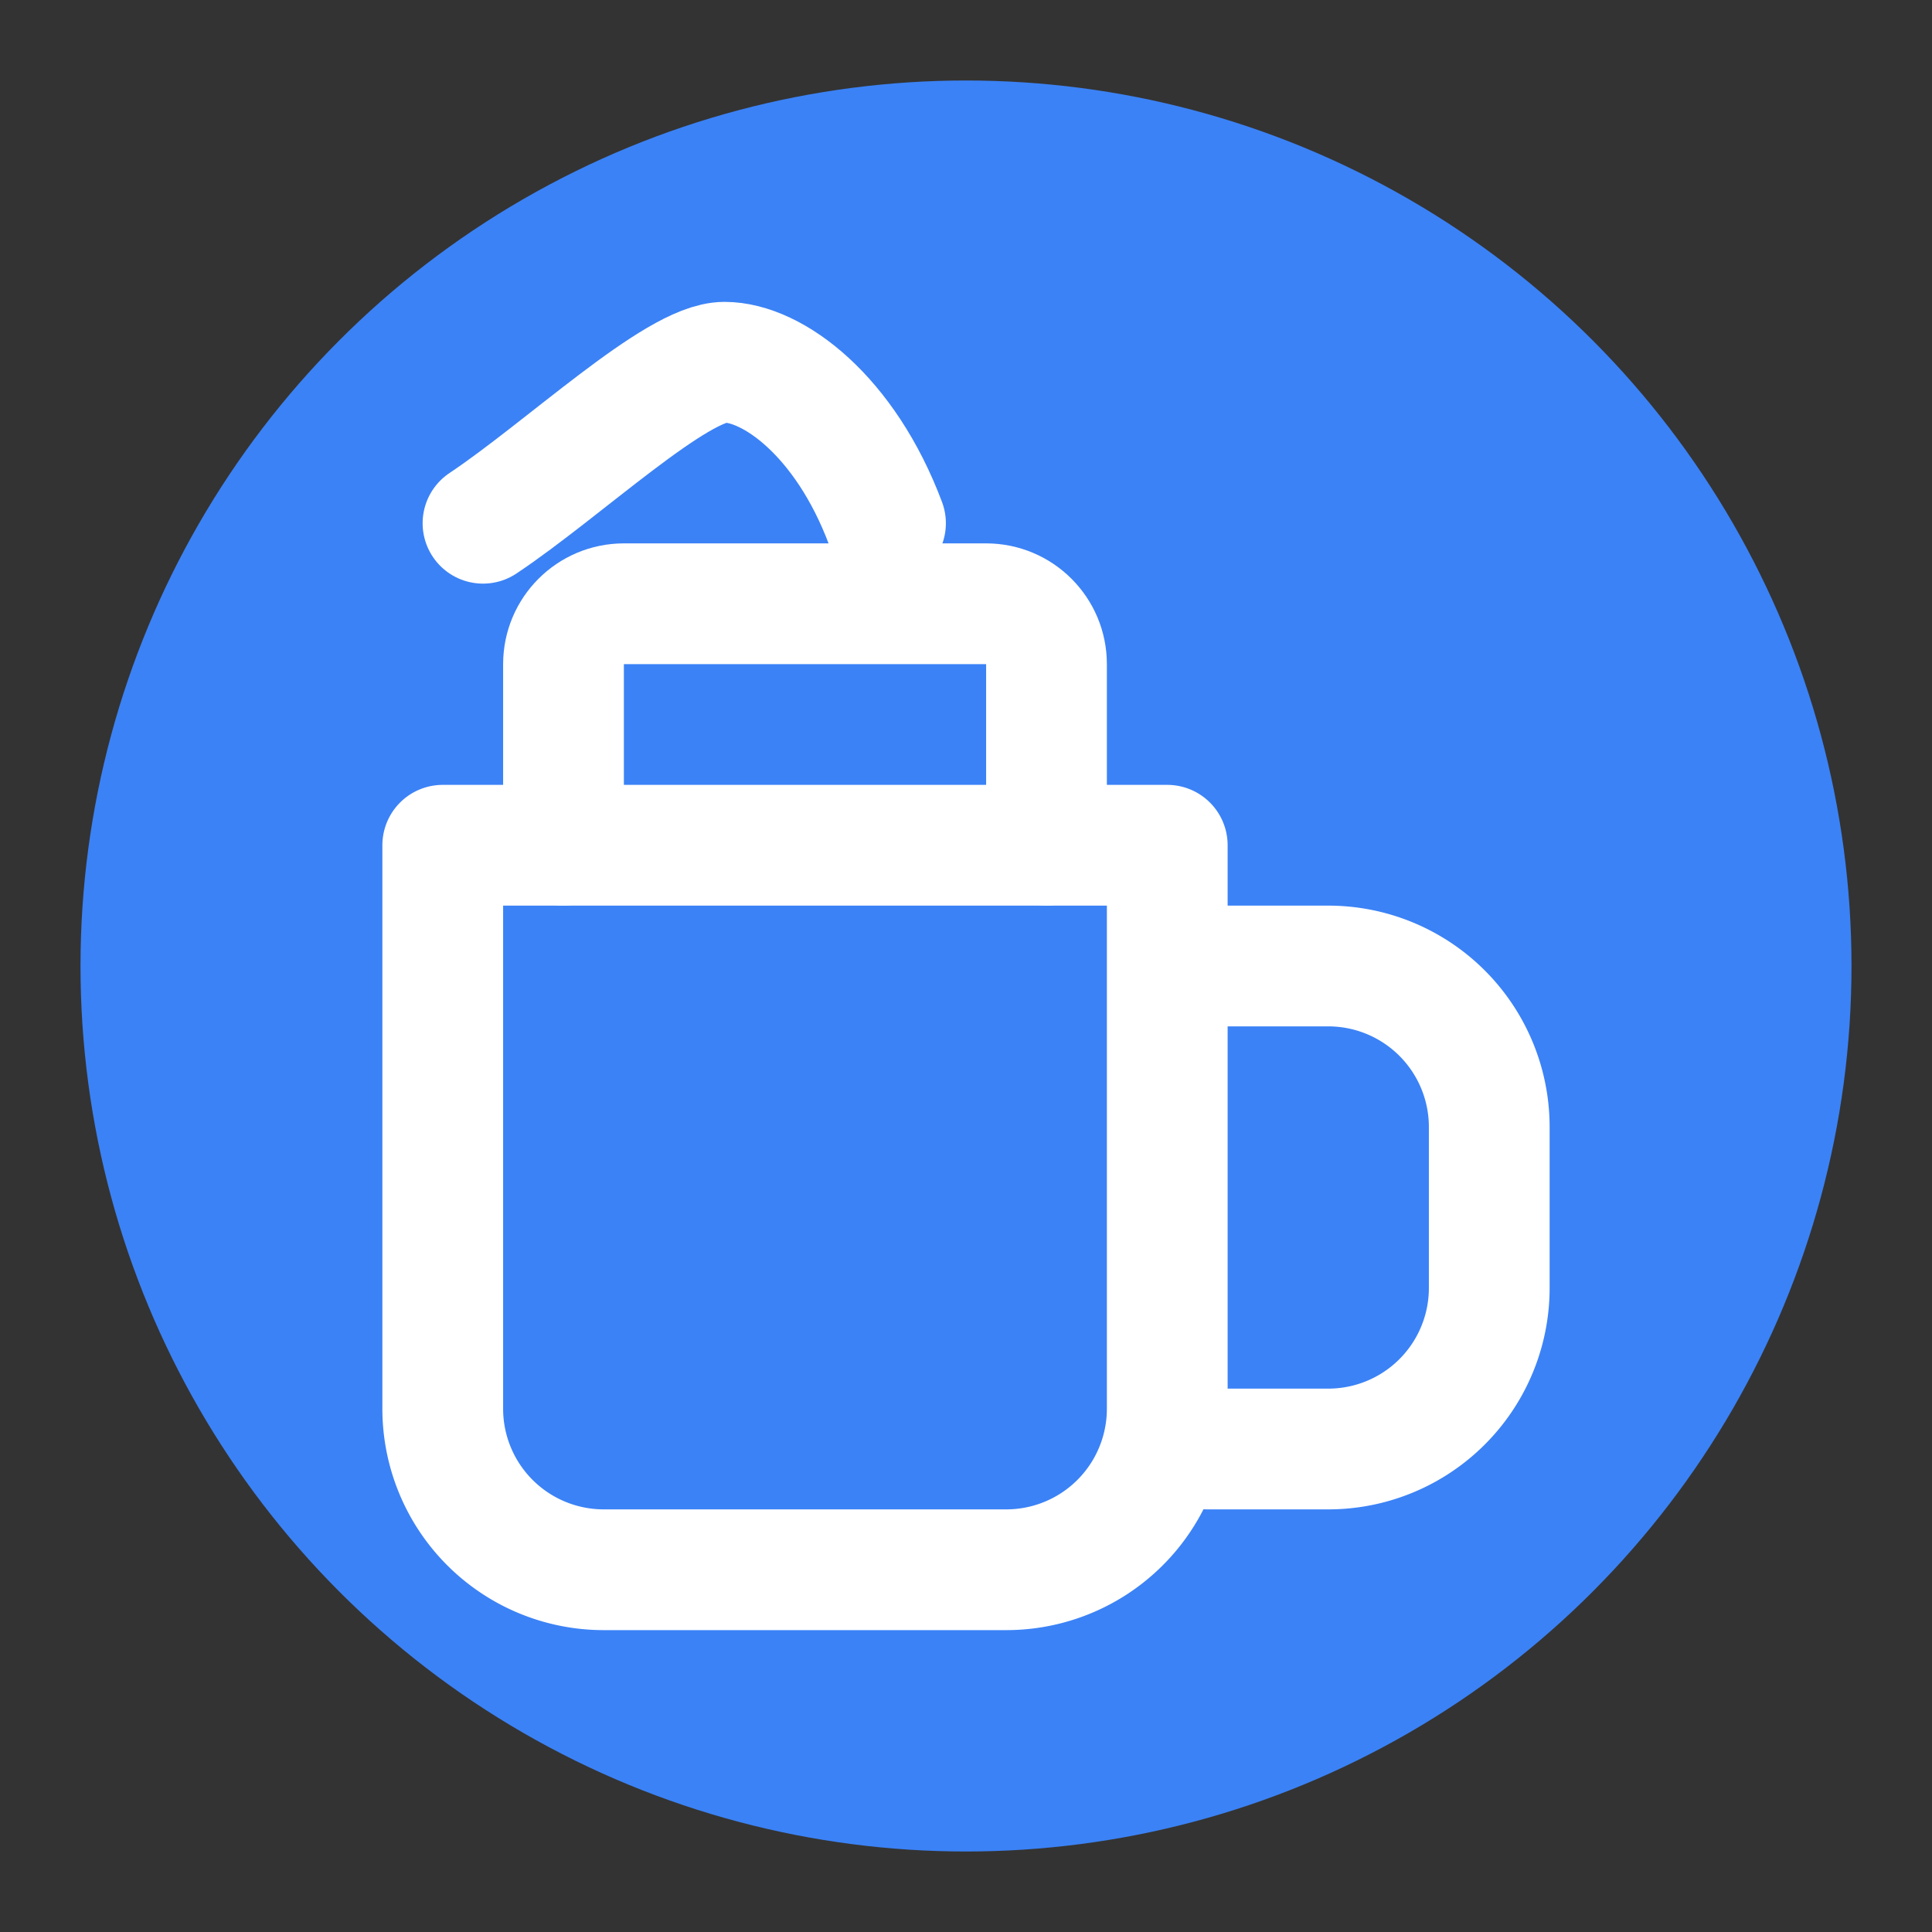 <?xml version="1.0" encoding="UTF-8"?>
<svg width="32" height="32" viewBox="0 0 24 24" fill="none" xmlns="http://www.w3.org/2000/svg">
  <rect x="0" y="0" width="24" height="24" fill="#333333" stroke="none"/>
  <circle cx="12" cy="12" r="11" fill="#3b82f6"/>
  <path d="M15 12h1.5a2 2 0 0 1 2 2v2a2 2 0 0 1-2 2H15" stroke="white" stroke-width="1.5" stroke-linecap="round" stroke-linejoin="round"/>
  <path d="M5.5 10.5h9v7a2 2 0 0 1-2 2h-5a2 2 0 0 1-2-2v-7z" stroke="white" stroke-width="1.5" stroke-linecap="round" stroke-linejoin="round"/>
  <path d="M7 10.5V8.25c0-.414.336-.75.75-.75h4.5c.414 0 .75.336.75.75V10.5" stroke="white" stroke-width="1.5" stroke-linecap="round" stroke-linejoin="round"/>
  <path d="M6 6.5c1-.667 2.4-2 3-2s1.5.667 2 2" stroke="white" stroke-width="1.5" stroke-linecap="round" stroke-linejoin="round"/>
</svg>